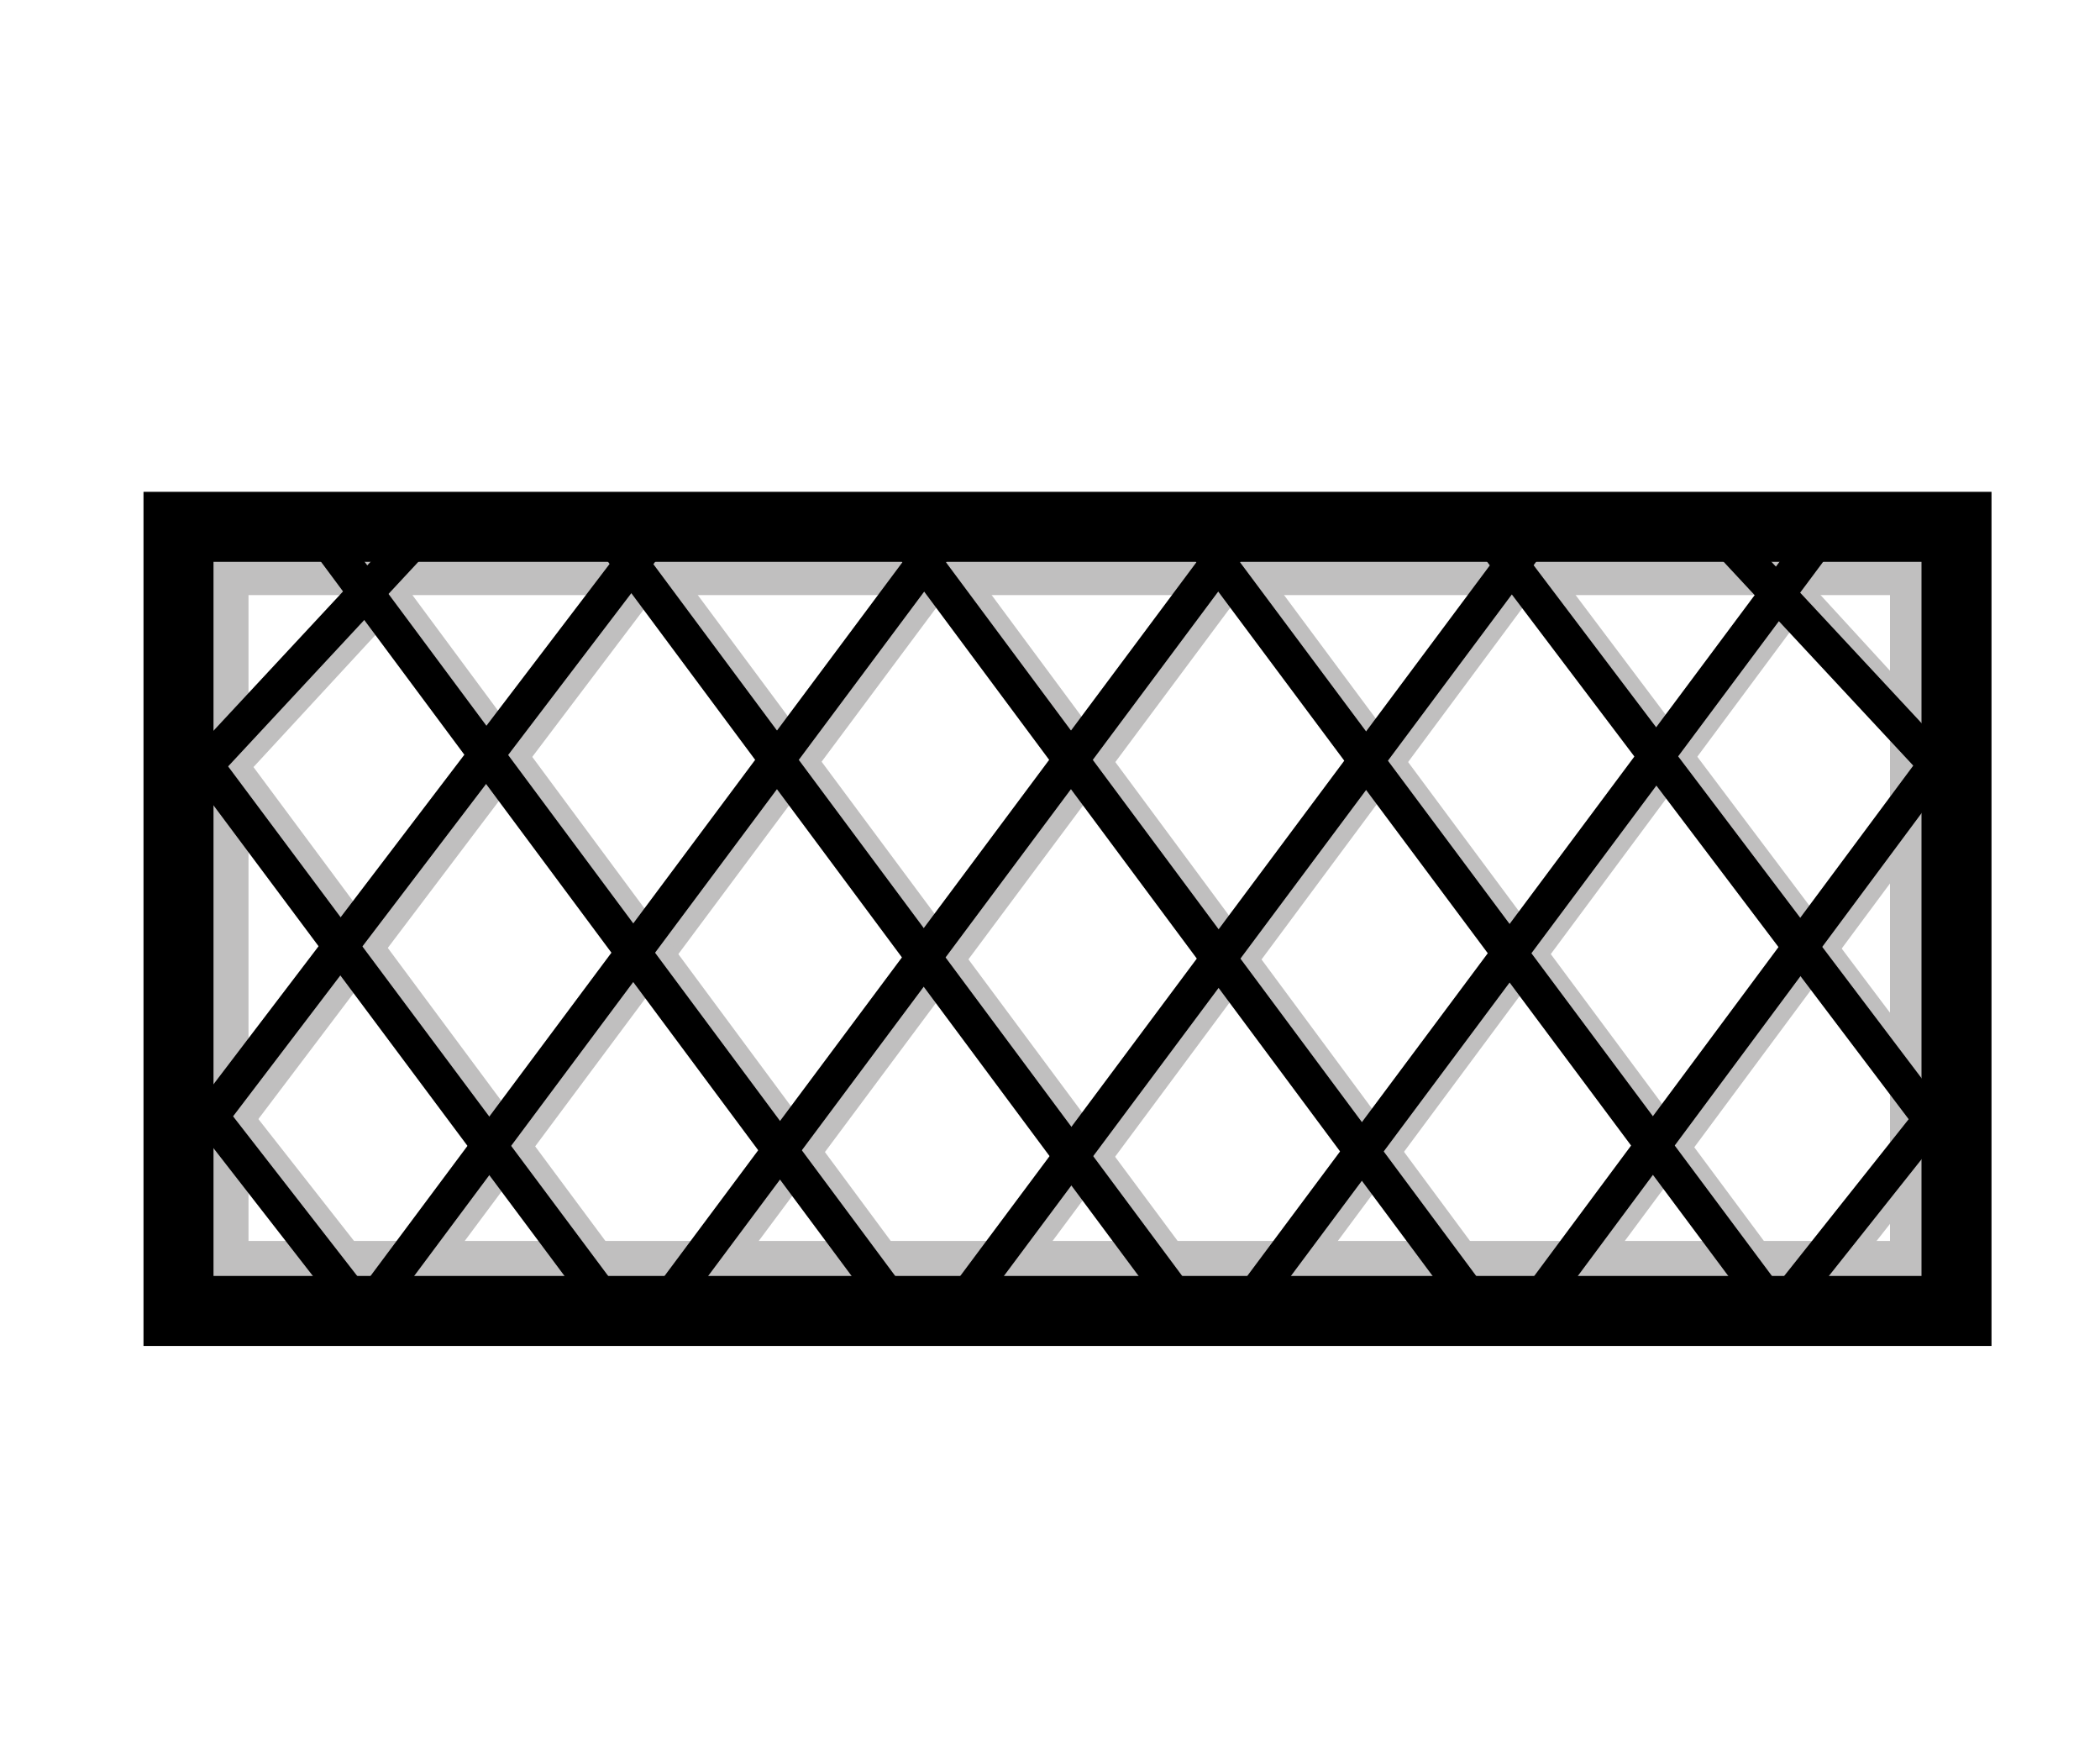 <?xml version="1.0" encoding="utf-8"?>
<!-- Generator: Adobe Illustrator 21.0.0, SVG Export Plug-In . SVG Version: 6.00 Build 0)  -->
<svg version="1.1" xmlns="http://www.w3.org/2000/svg" xmlns:xlink="http://www.w3.org/1999/xlink" x="0px" y="0px"
	 viewBox="0 0 120 100" style="enable-background:new 0 0 120 100;" xml:space="preserve">
<style type="text/css">
	.st0{fill:none;stroke:#C0BFBF;stroke-width:6;stroke-miterlimit:10;}
	.st1{fill:none;stroke:#C0BFBF;stroke-width:4;stroke-miterlimit:10;}
	.st2{fill:#C0BFBF;}
	.st3{fill:none;stroke:#C0BFBF;stroke-width:3;stroke-miterlimit:10;}
	.st4{fill:none;stroke:#C0BFBF;stroke-width:2;stroke-miterlimit:10;}
	.st5{fill:none;stroke:#C0BFBF;stroke-width:4;stroke-miterlimit:10;stroke-dasharray:7.779,7.779;}
	.st6{fill:none;stroke:#C0BFBF;stroke-width:4;stroke-miterlimit:10;stroke-dasharray:6;}
	.st7{fill:none;stroke:#C0BFBF;stroke-width:1.5;stroke-miterlimit:10;}
	.st8{fill:none;stroke:#090707;stroke-width:4;stroke-miterlimit:10;}
	.st9{fill:none;stroke:#000000;stroke-width:6;stroke-miterlimit:10;}
	.st10{fill:none;stroke:#000000;stroke-width:4;stroke-miterlimit:10;}
	.st11{fill:none;stroke:#000000;stroke-width:5;stroke-miterlimit:10;}
	.st12{fill:none;stroke:#000000;stroke-width:3;stroke-miterlimit:10;}
	.st13{fill:none;stroke:#000000;stroke-width:2;stroke-miterlimit:10;}
	.st14{fill:none;stroke:#000000;stroke-width:4;stroke-miterlimit:10;stroke-dasharray:7.779,7.779;}
	.st15{fill:none;stroke:#000000;stroke-width:4;stroke-miterlimit:10;stroke-dasharray:6;}
	.st16{fill:none;stroke:#000000;stroke-width:1.5;stroke-miterlimit:10;}
	.st17{fill:none;stroke:#0099CC;stroke-width:4;stroke-miterlimit:10;}
	.st18{fill:none;stroke:#0099CC;stroke-width:2;stroke-miterlimit:10;}
	.st19{fill:#0099CC;}
	.st20{fill:none;stroke:#ED2224;stroke-width:4;stroke-miterlimit:10;}
	.st21{fill:none;stroke:#C36B44;stroke-width:4;stroke-miterlimit:10;}
	.st22{fill:none;stroke:#009933;stroke-width:2;stroke-miterlimit:10;}
	.st23{stroke:#000000;stroke-miterlimit:10;}
</style>
<g id="shadow">
	<line id="XMLID_2223_" class="st4" x1="25.8" y1="30.1" x2="12.5" y2="44.5"/>
	<line id="XMLID_2222_" class="st4" x1="38.8" y1="30.5" x2="12.1" y2="65.8"/>
	<line id="XMLID_2221_" class="st4" x1="55.1" y1="30.9" x2="23" y2="74"/>
	<line id="XMLID_2220_" class="st4" x1="71.9" y1="30.9" x2="39.8" y2="74"/>
	<line id="XMLID_2219_" class="st4" x1="88.6" y1="30.9" x2="56.6" y2="74"/>
	<line id="XMLID_2218_" class="st4" x1="104.9" y1="30.9" x2="72.9" y2="74"/>
	<line id="XMLID_2217_" class="st4" x1="112.3" y1="43" x2="89.3" y2="74"/>
	<line id="XMLID_2216_" class="st4" x1="111.3" y1="64.1" x2="102.9" y2="74.8"/>
	<line id="XMLID_2215_" class="st4" x1="99.1" y1="30.1" x2="112.4" y2="44.6"/>
	<line id="XMLID_2214_" class="st4" x1="86.3" y1="30.7" x2="112.8" y2="65.9"/>
	<line id="XMLID_2213_" class="st4" x1="69.9" y1="31" x2="102" y2="74.2"/>
	<line id="XMLID_2212_" class="st4" x1="53.2" y1="31" x2="85.2" y2="74.2"/>
	<line id="XMLID_2211_" class="st4" x1="36.4" y1="31" x2="68.5" y2="74.2"/>
	<line id="XMLID_2210_" class="st4" x1="20.1" y1="31" x2="52.1" y2="74.2"/>
	<line id="XMLID_2209_" class="st4" x1="12.7" y1="43.1" x2="35.8" y2="74.2"/>
	<line id="XMLID_2208_" class="st4" x1="13.7" y1="64.2" x2="22.1" y2="74.9"/>
	<rect id="XMLID_1365_" x="12.2" y="32" class="st1" width="97.8" height="40.9"/>
</g>
<g id="main">
	<line id="XMLID_1287_" class="st13" x1="24.4" y1="30.1" x2="11.1" y2="44.4"/>
	<line id="XMLID_1286_" class="st13" x1="37.4" y1="30.5" x2="10.6" y2="65.7"/>
	<line id="XMLID_1285_" class="st13" x1="53.8" y1="30.8" x2="21.6" y2="74"/>
	<line id="XMLID_1284_" class="st13" x1="70.6" y1="30.8" x2="38.4" y2="74"/>
	<line id="XMLID_1283_" class="st13" x1="87.5" y1="30.8" x2="55.3" y2="74"/>
	<line id="XMLID_1282_" class="st13" x1="103.9" y1="30.8" x2="71.7" y2="74"/>
	<line id="XMLID_1281_" class="st13" x1="111.2" y1="42.9" x2="88.1" y2="74"/>
	<line id="XMLID_1275_" class="st13" x1="110.3" y1="64" x2="101.8" y2="74.7"/>
	<line id="XMLID_1274_" class="st13" x1="98" y1="30.1" x2="111.4" y2="44.5"/>
	<line id="XMLID_1248_" class="st13" x1="85.1" y1="30.6" x2="111.8" y2="65.9"/>
	<line id="XMLID_1243_" class="st13" x1="68.7" y1="30.9" x2="100.9" y2="74.1"/>
	<line id="XMLID_1225_" class="st13" x1="51.9" y1="30.9" x2="84" y2="74.1"/>
	<line id="XMLID_1210_" class="st13" x1="35.1" y1="30.9" x2="67.2" y2="74.1"/>
	<line id="XMLID_1209_" class="st13" x1="18.7" y1="30.9" x2="50.8" y2="74.1"/>
	<line id="XMLID_1208_" class="st13" x1="11.2" y1="43" x2="34.4" y2="74.1"/>
	<line id="XMLID_1207_" class="st13" x1="12.3" y1="64.1" x2="20.7" y2="74.9"/>
	<rect id="XMLID_2204_" x="10.2" y="30.1" class="st10" width="101.6" height="44.8"/>
</g>
</svg>
